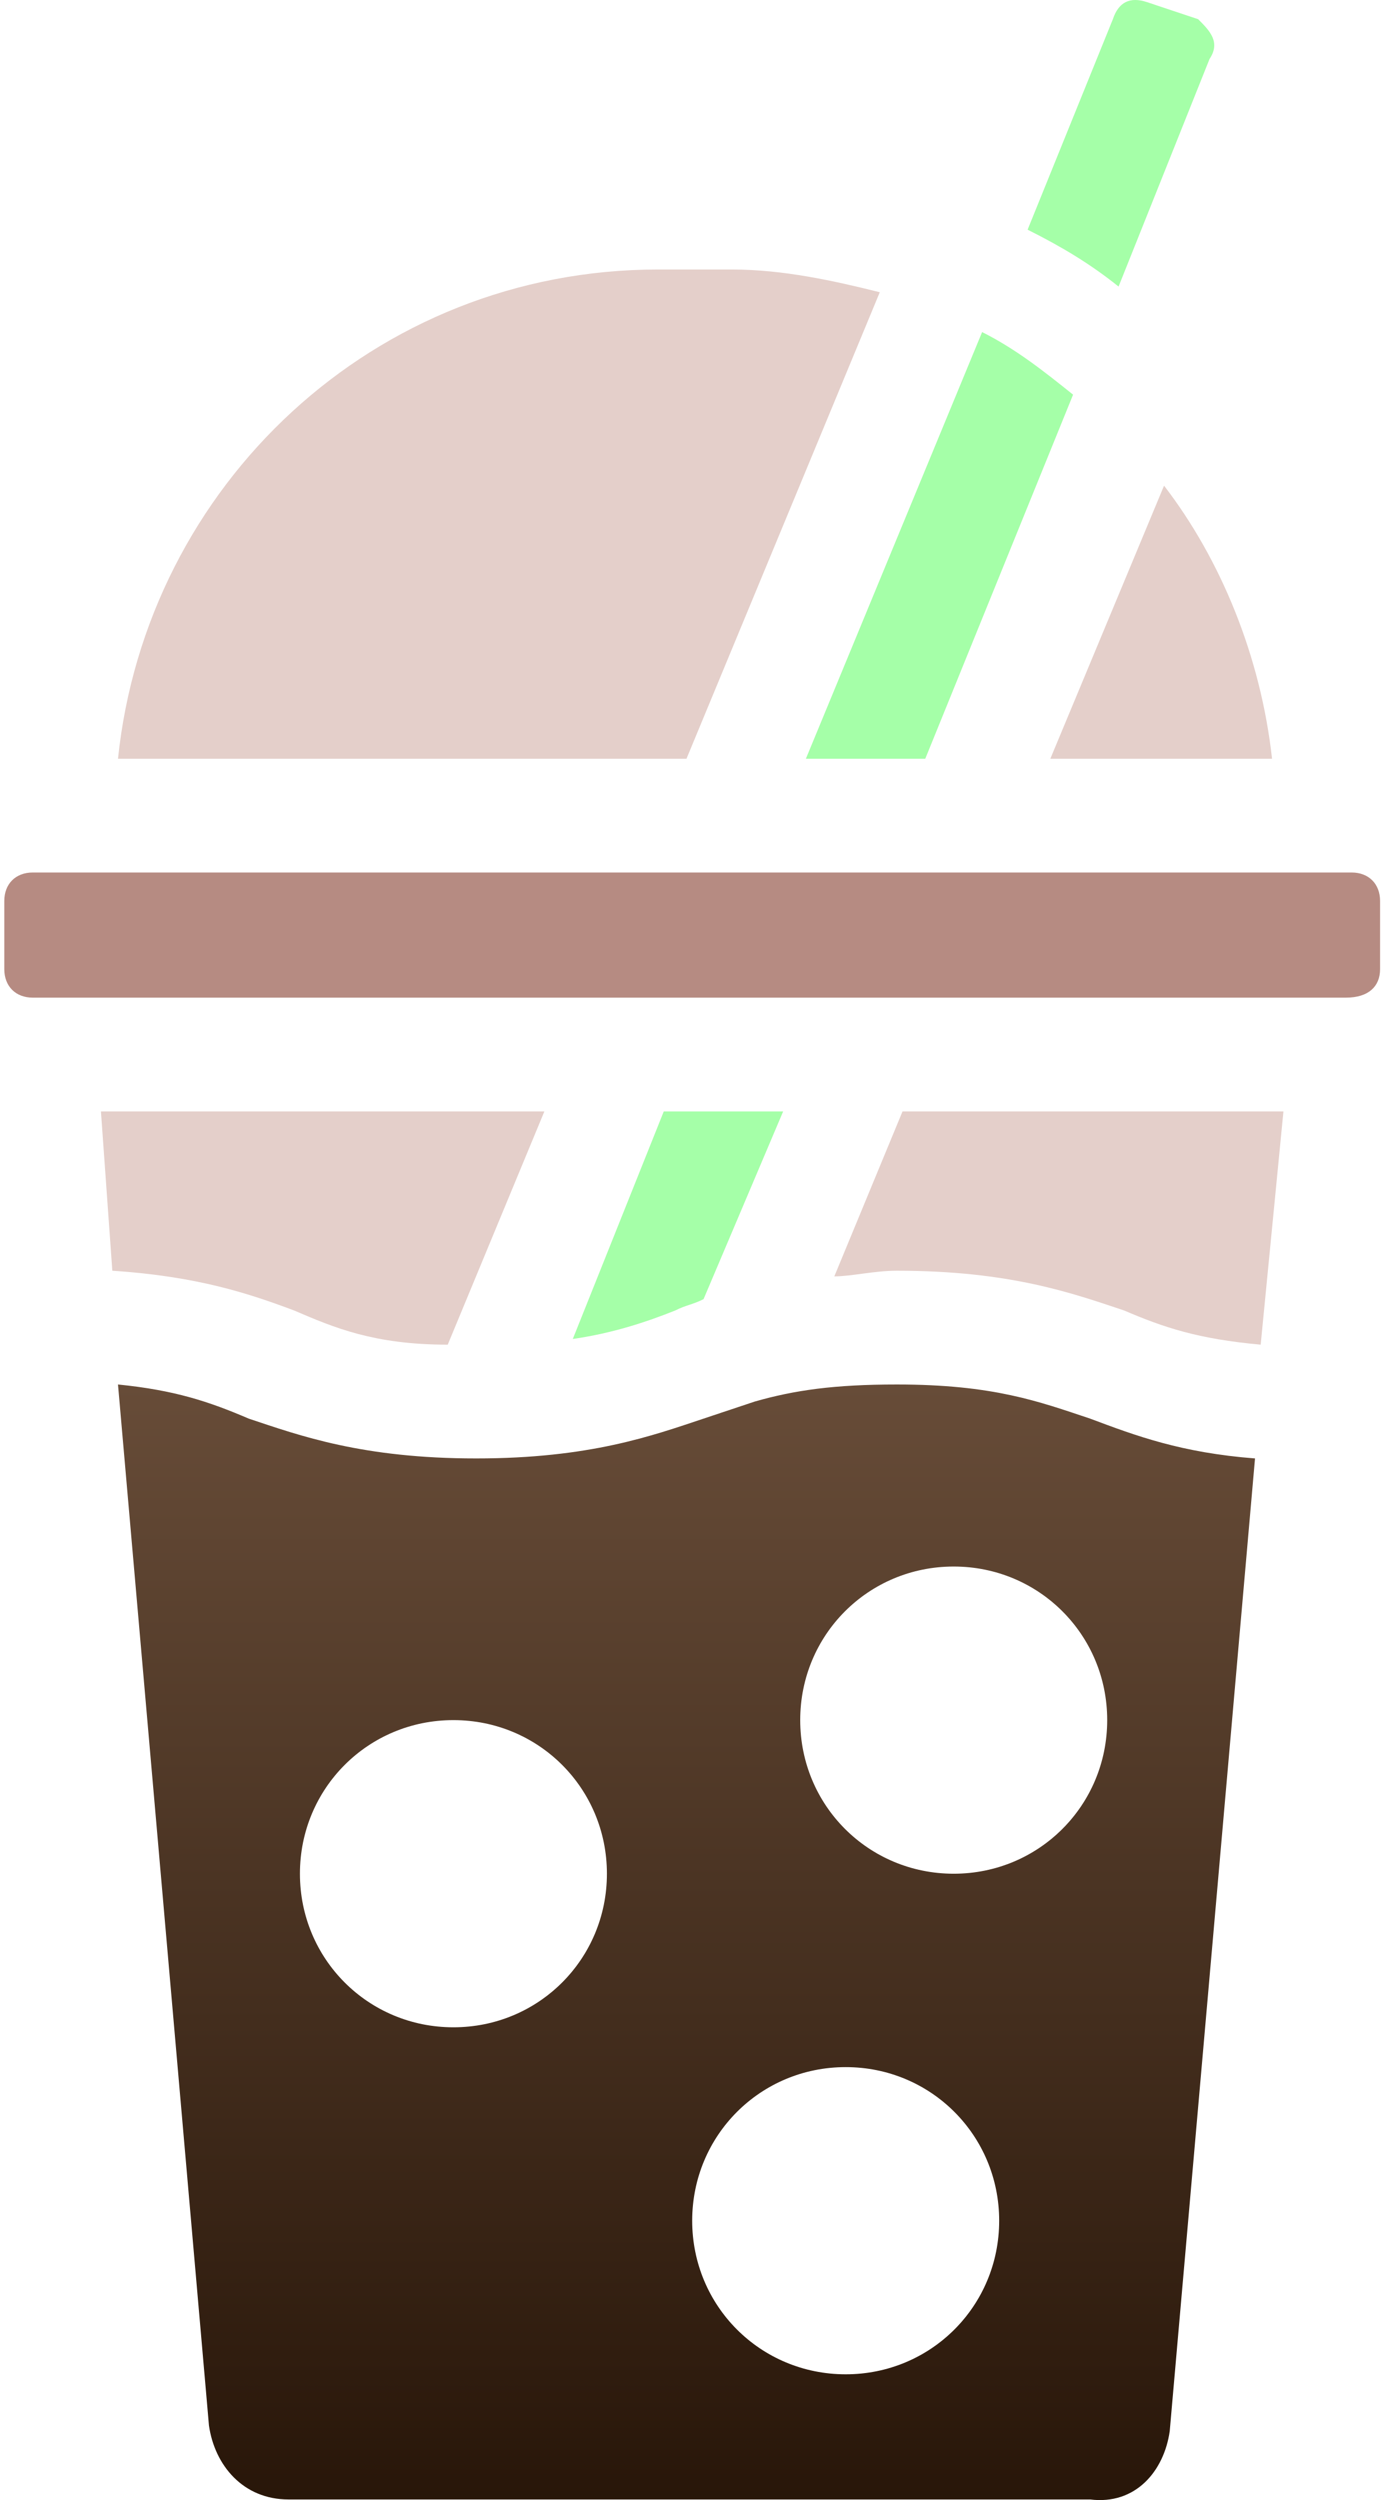 <svg width="52" height="93" viewBox="0 0 52 93" fill="none" xmlns="http://www.w3.org/2000/svg">
<path d="M51.37 36.053V33.514C51.37 32.879 50.947 32.456 50.312 32.456H1.218C0.583 32.456 0.16 32.879 0.16 33.514V36.053C0.16 36.688 0.583 37.111 1.218 37.111H23.226H32.113H50.1C50.947 37.111 51.37 36.688 51.37 36.053Z" fill="#B68B82"/>
<path d="M43.54 90.438L46.715 54.252C43.964 54.04 42.271 53.406 40.578 52.771C38.673 52.136 36.98 51.501 33.383 51.501C31.055 51.501 29.574 51.713 28.093 52.136C27.458 52.347 26.823 52.559 26.188 52.771C24.284 53.406 21.956 54.252 17.724 54.252C13.492 54.252 11.164 53.406 9.259 52.771C7.778 52.136 6.508 51.713 4.392 51.501L7.778 90.226C7.99 91.707 9.048 92.977 10.741 92.977H40.578C42.271 93.188 43.329 91.919 43.54 90.438ZM16.877 75.413C13.703 75.413 11.164 72.874 11.164 69.7C11.164 66.525 13.703 63.986 16.877 63.986C20.051 63.986 22.591 66.525 22.591 69.7C22.591 72.874 20.051 75.413 16.877 75.413ZM31.479 88.321C28.304 88.321 25.765 85.782 25.765 82.608C25.765 79.434 28.304 76.894 31.479 76.894C34.653 76.894 37.192 79.434 37.192 82.608C37.192 85.782 34.653 88.321 31.479 88.321ZM35.499 69.7C32.325 69.7 29.786 67.16 29.786 63.986C29.786 60.812 32.325 58.273 35.499 58.273C38.673 58.273 41.213 60.812 41.213 63.986C41.213 67.16 38.673 69.7 35.499 69.7Z" fill="url(#paint0_linear_1125_133)"/>
<path d="M29.997 28.224H34.441L39.943 14.681C38.885 13.834 37.827 12.988 36.557 12.353L29.997 28.224Z" fill="#A5FFA8"/>
<path d="M44.598 0.714L42.694 0.079C42.059 -0.132 41.636 0.079 41.424 0.714L38.25 8.544C39.52 9.179 40.578 9.813 41.636 10.66L45.022 2.195C45.445 1.561 45.022 1.137 44.598 0.714Z" fill="#A5FFA8"/>
<path d="M29.151 41.344H24.707L21.321 49.808C22.802 49.596 24.072 49.173 25.13 48.75C25.553 48.538 25.765 48.538 26.188 48.327L29.151 41.344Z" fill="#A5FFA8"/>
<path d="M39.096 28.224H47.349C46.926 24.415 45.445 20.817 43.329 18.066L39.096 28.224Z" fill="#E4CFCA"/>
<path d="M24.495 10.025C13.915 10.025 5.45 18.066 4.392 28.224H25.553L32.748 10.871C31.055 10.448 29.151 10.025 27.246 10.025H24.495Z" fill="#E4CFCA"/>
<path d="M16.666 50.02L20.263 41.344H3.757L4.181 47.269C7.355 47.48 9.259 48.115 10.952 48.75C12.433 49.385 13.915 50.02 16.666 50.02Z" fill="#E4CFCA"/>
<path d="M47.773 41.344H33.594L31.055 47.48C31.69 47.48 32.536 47.269 33.383 47.269C37.615 47.269 39.943 48.115 41.847 48.75C43.329 49.385 44.598 49.808 46.926 50.02L47.773 41.344Z" fill="#E4CFCA"/>
<defs>
<linearGradient id="paint0_linear_1125_133" x1="25.553" y1="51.501" x2="25.553" y2="93" gradientUnits="userSpaceOnUse">
<stop stop-color="#674C38"/>
<stop offset="1" stop-color="#281609"/>
</linearGradient>
</defs>
</svg>
